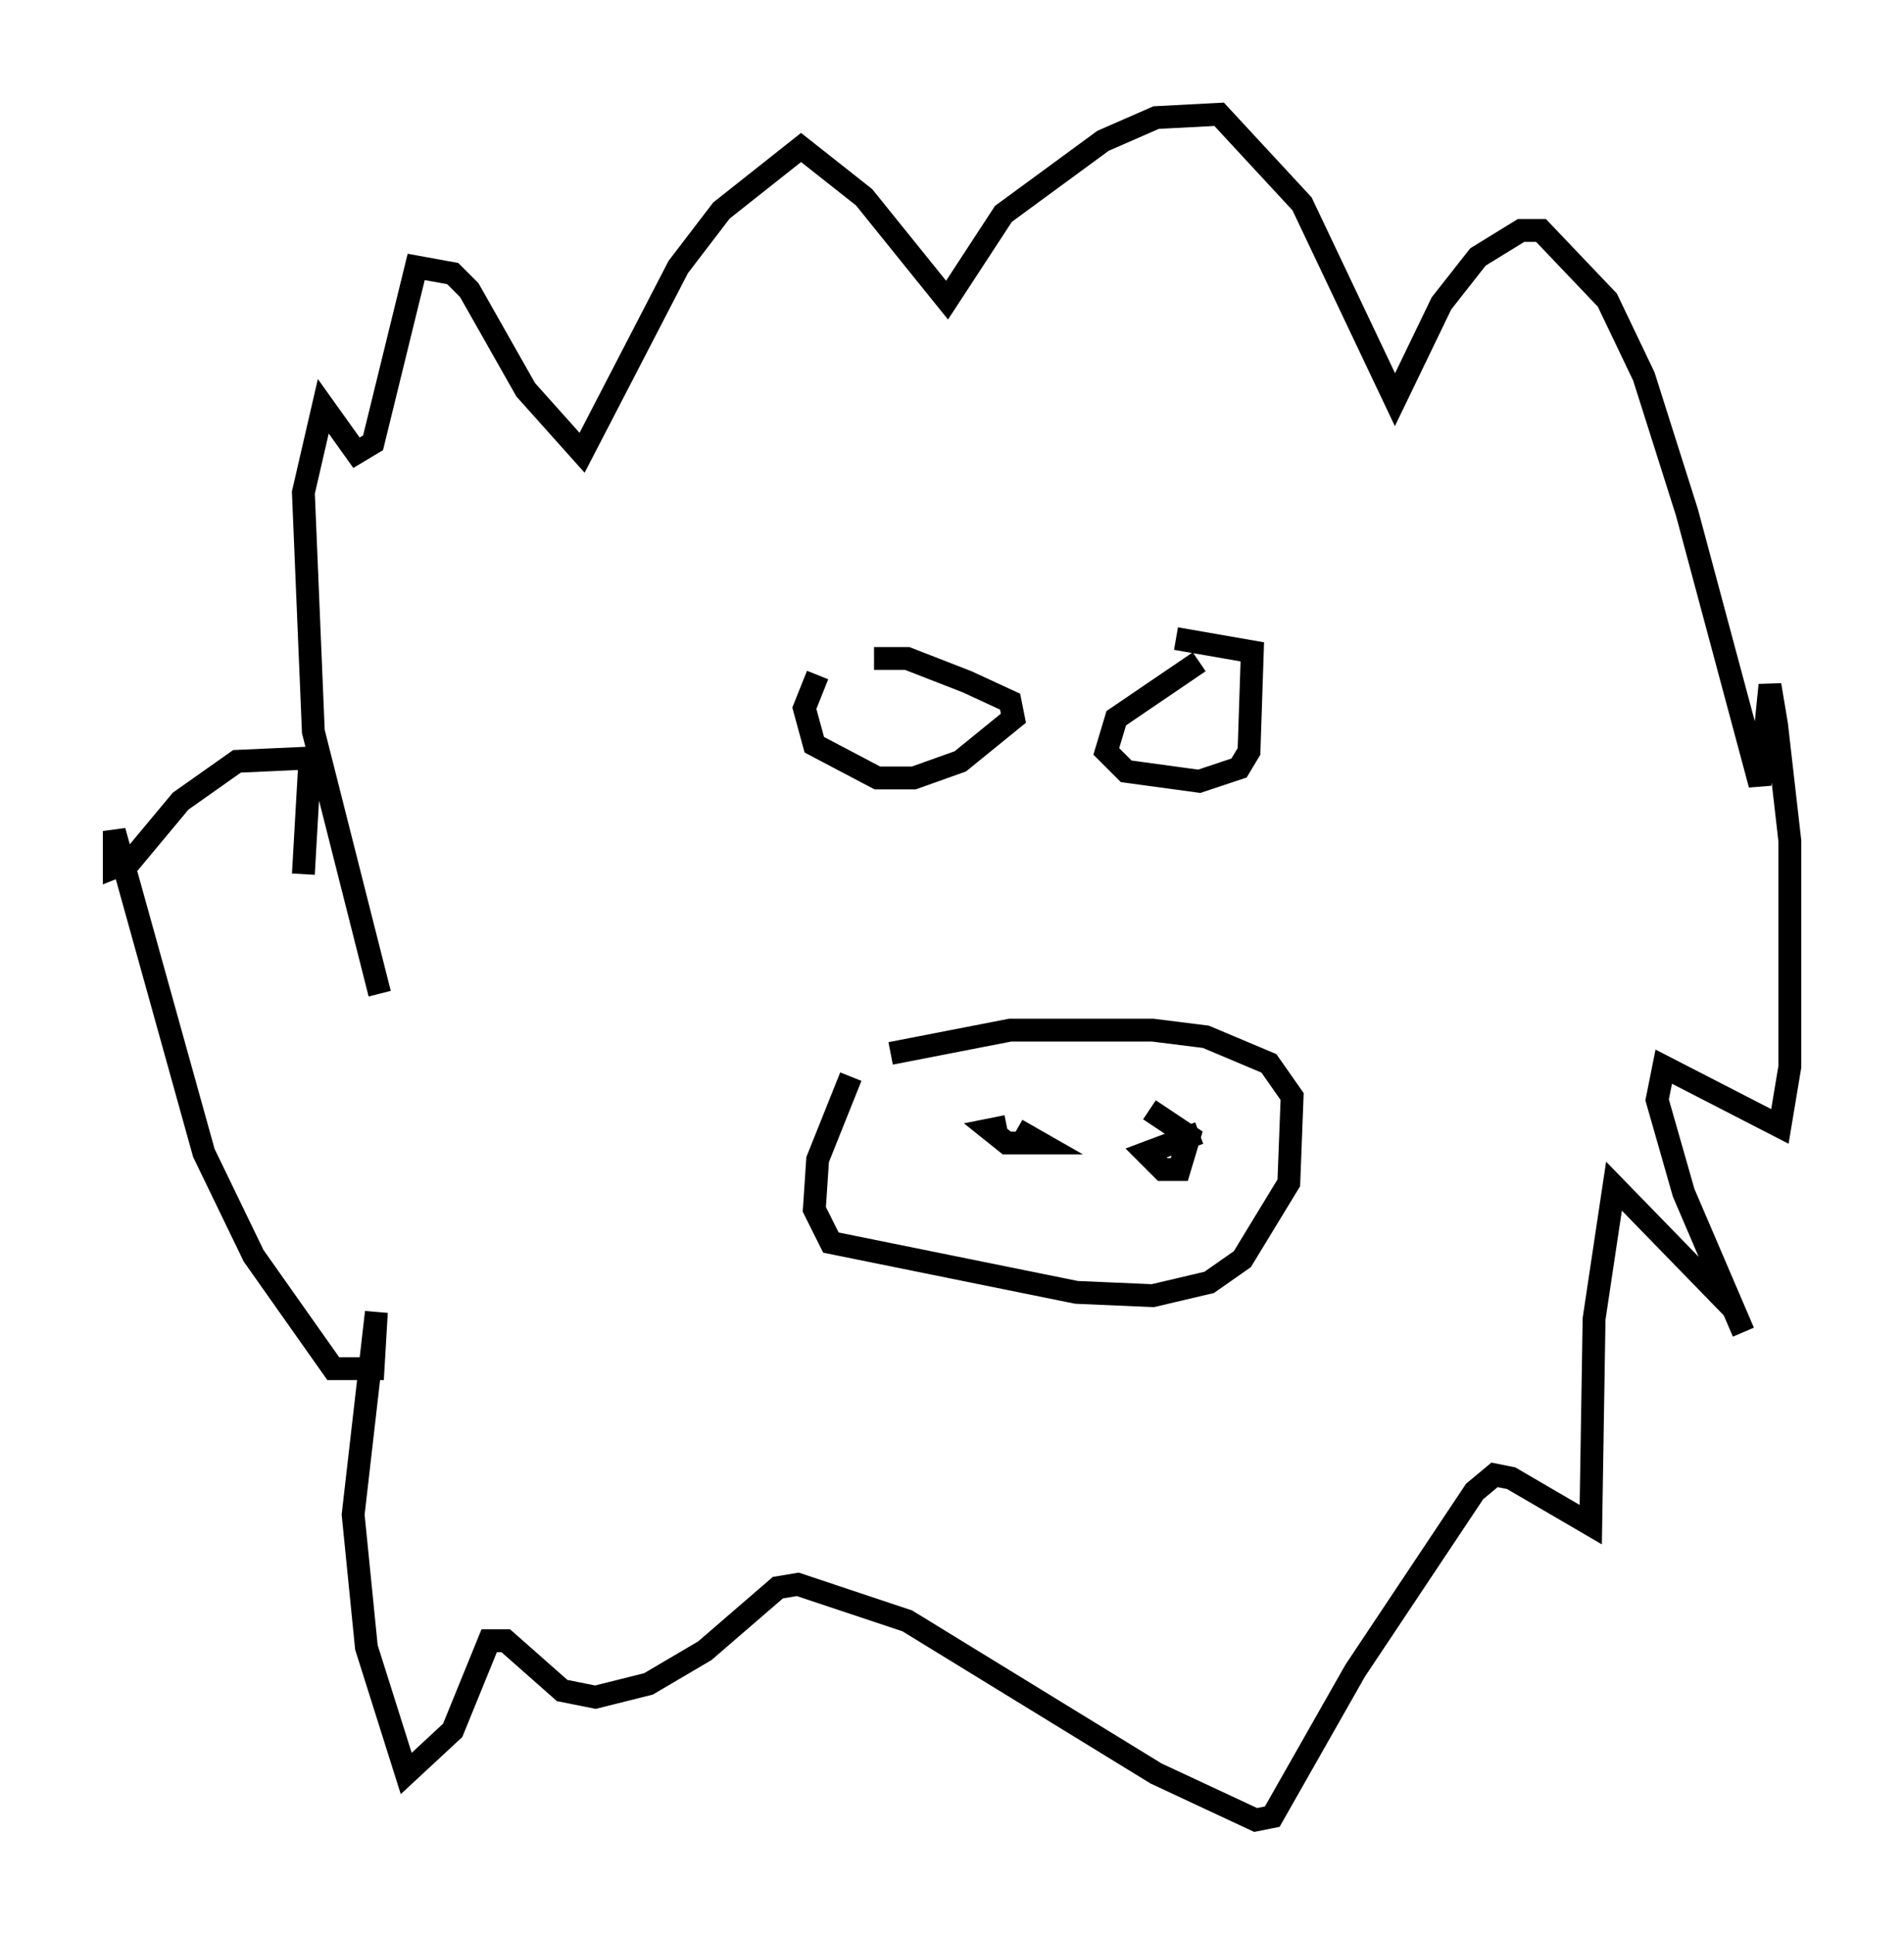 <?xml version="1.0" encoding="utf-8" ?>
<svg baseProfile="full" height="84.659" version="1.1" width="83.352" xmlns="http://www.w3.org/2000/svg" xmlns:ev="http://www.w3.org/2001/xml-events" xmlns:xlink="http://www.w3.org/1999/xlink"><defs /><rect fill="white" height="84.659" width="83.352" x="0" y="0" /><path d="M38.408, 28.821 m-2.615, 0.726 l-0.581, 1.453 0.436, 1.598 l2.76, 1.453 1.598, 0.0 l2.034, -0.726 2.324, -1.888 l-0.145, -0.726 -1.888, -0.872 l-2.615, -1.017 -1.453, 0.0 m14.235, 0.145 l-3.631, 2.469 -0.436, 1.453 l0.872, 0.872 3.196, 0.436 l1.743, -0.581 0.436, -0.726 l0.145, -4.358 -3.341, -0.581 m-12.492, 18.156 l5.229, -1.017 6.246, 0.0 l2.324, 0.291 2.76, 1.162 l1.017, 1.453 -0.145, 3.777 l-2.034, 3.341 -1.453, 1.017 l-2.469, 0.581 -3.341, -0.145 l-10.749, -2.179 -0.726, -1.453 l0.145, -2.179 1.453, -3.631 m6.827, 2.179 l-0.726, 0.145 0.726, 0.581 l1.453, 0.0 -1.017, -0.581 m7.989, 0.145 l-2.324, 0.872 0.726, 0.726 l0.726, 0.0 0.436, -1.453 l-1.743, -1.162 m-33.698, -5.084 l-2.905, -11.475 -0.436, -10.458 l0.872, -3.777 1.453, 2.034 l0.726, -0.436 1.888, -7.698 l1.598, 0.291 0.726, 0.726 l2.469, 4.358 2.469, 2.76 l4.212, -8.134 1.888, -2.469 l3.486, -2.76 2.76, 2.179 l3.631, 4.503 2.469, -3.777 l4.358, -3.196 2.324, -1.017 l2.76, -0.145 3.631, 3.922 l4.067, 8.57 2.034, -4.212 l1.598, -2.034 1.888, -1.162 l0.872, 0.0 2.905, 3.05 l1.598, 3.341 1.888, 5.955 l3.196, 11.911 0.436, -4.358 l0.291, 1.743 0.581, 5.084 l0.0, 9.877 -0.436, 2.615 l-5.084, -2.615 -0.291, 1.453 l1.162, 4.067 2.615, 6.101 l-0.436, -1.017 -5.229, -5.374 l-0.872, 5.81 -0.145, 9.006 l-3.486, -2.034 -0.726, -0.145 l-0.872, 0.726 -5.229, 7.844 l-3.631, 6.391 -0.726, 0.145 l-4.358, -2.034 -10.894, -6.682 l-4.793, -1.598 -0.872, 0.145 l-3.196, 2.76 -2.469, 1.453 l-2.324, 0.581 -1.453, -0.291 l-2.469, -2.179 -0.726, 0.0 l-1.598, 3.922 -2.034, 1.888 l-1.743, -5.52 -0.581, -5.81 l1.017, -8.86 -0.145, 2.469 l-1.743, 0.0 -3.486, -4.939 l-2.179, -4.503 -3.922, -14.089 l0.0, 1.598 0.726, -0.291 l2.179, -2.615 2.469, -1.743 l3.196, -0.145 -0.291, 5.084 " fill="none" stroke="black" stroke-width="1" /></svg>